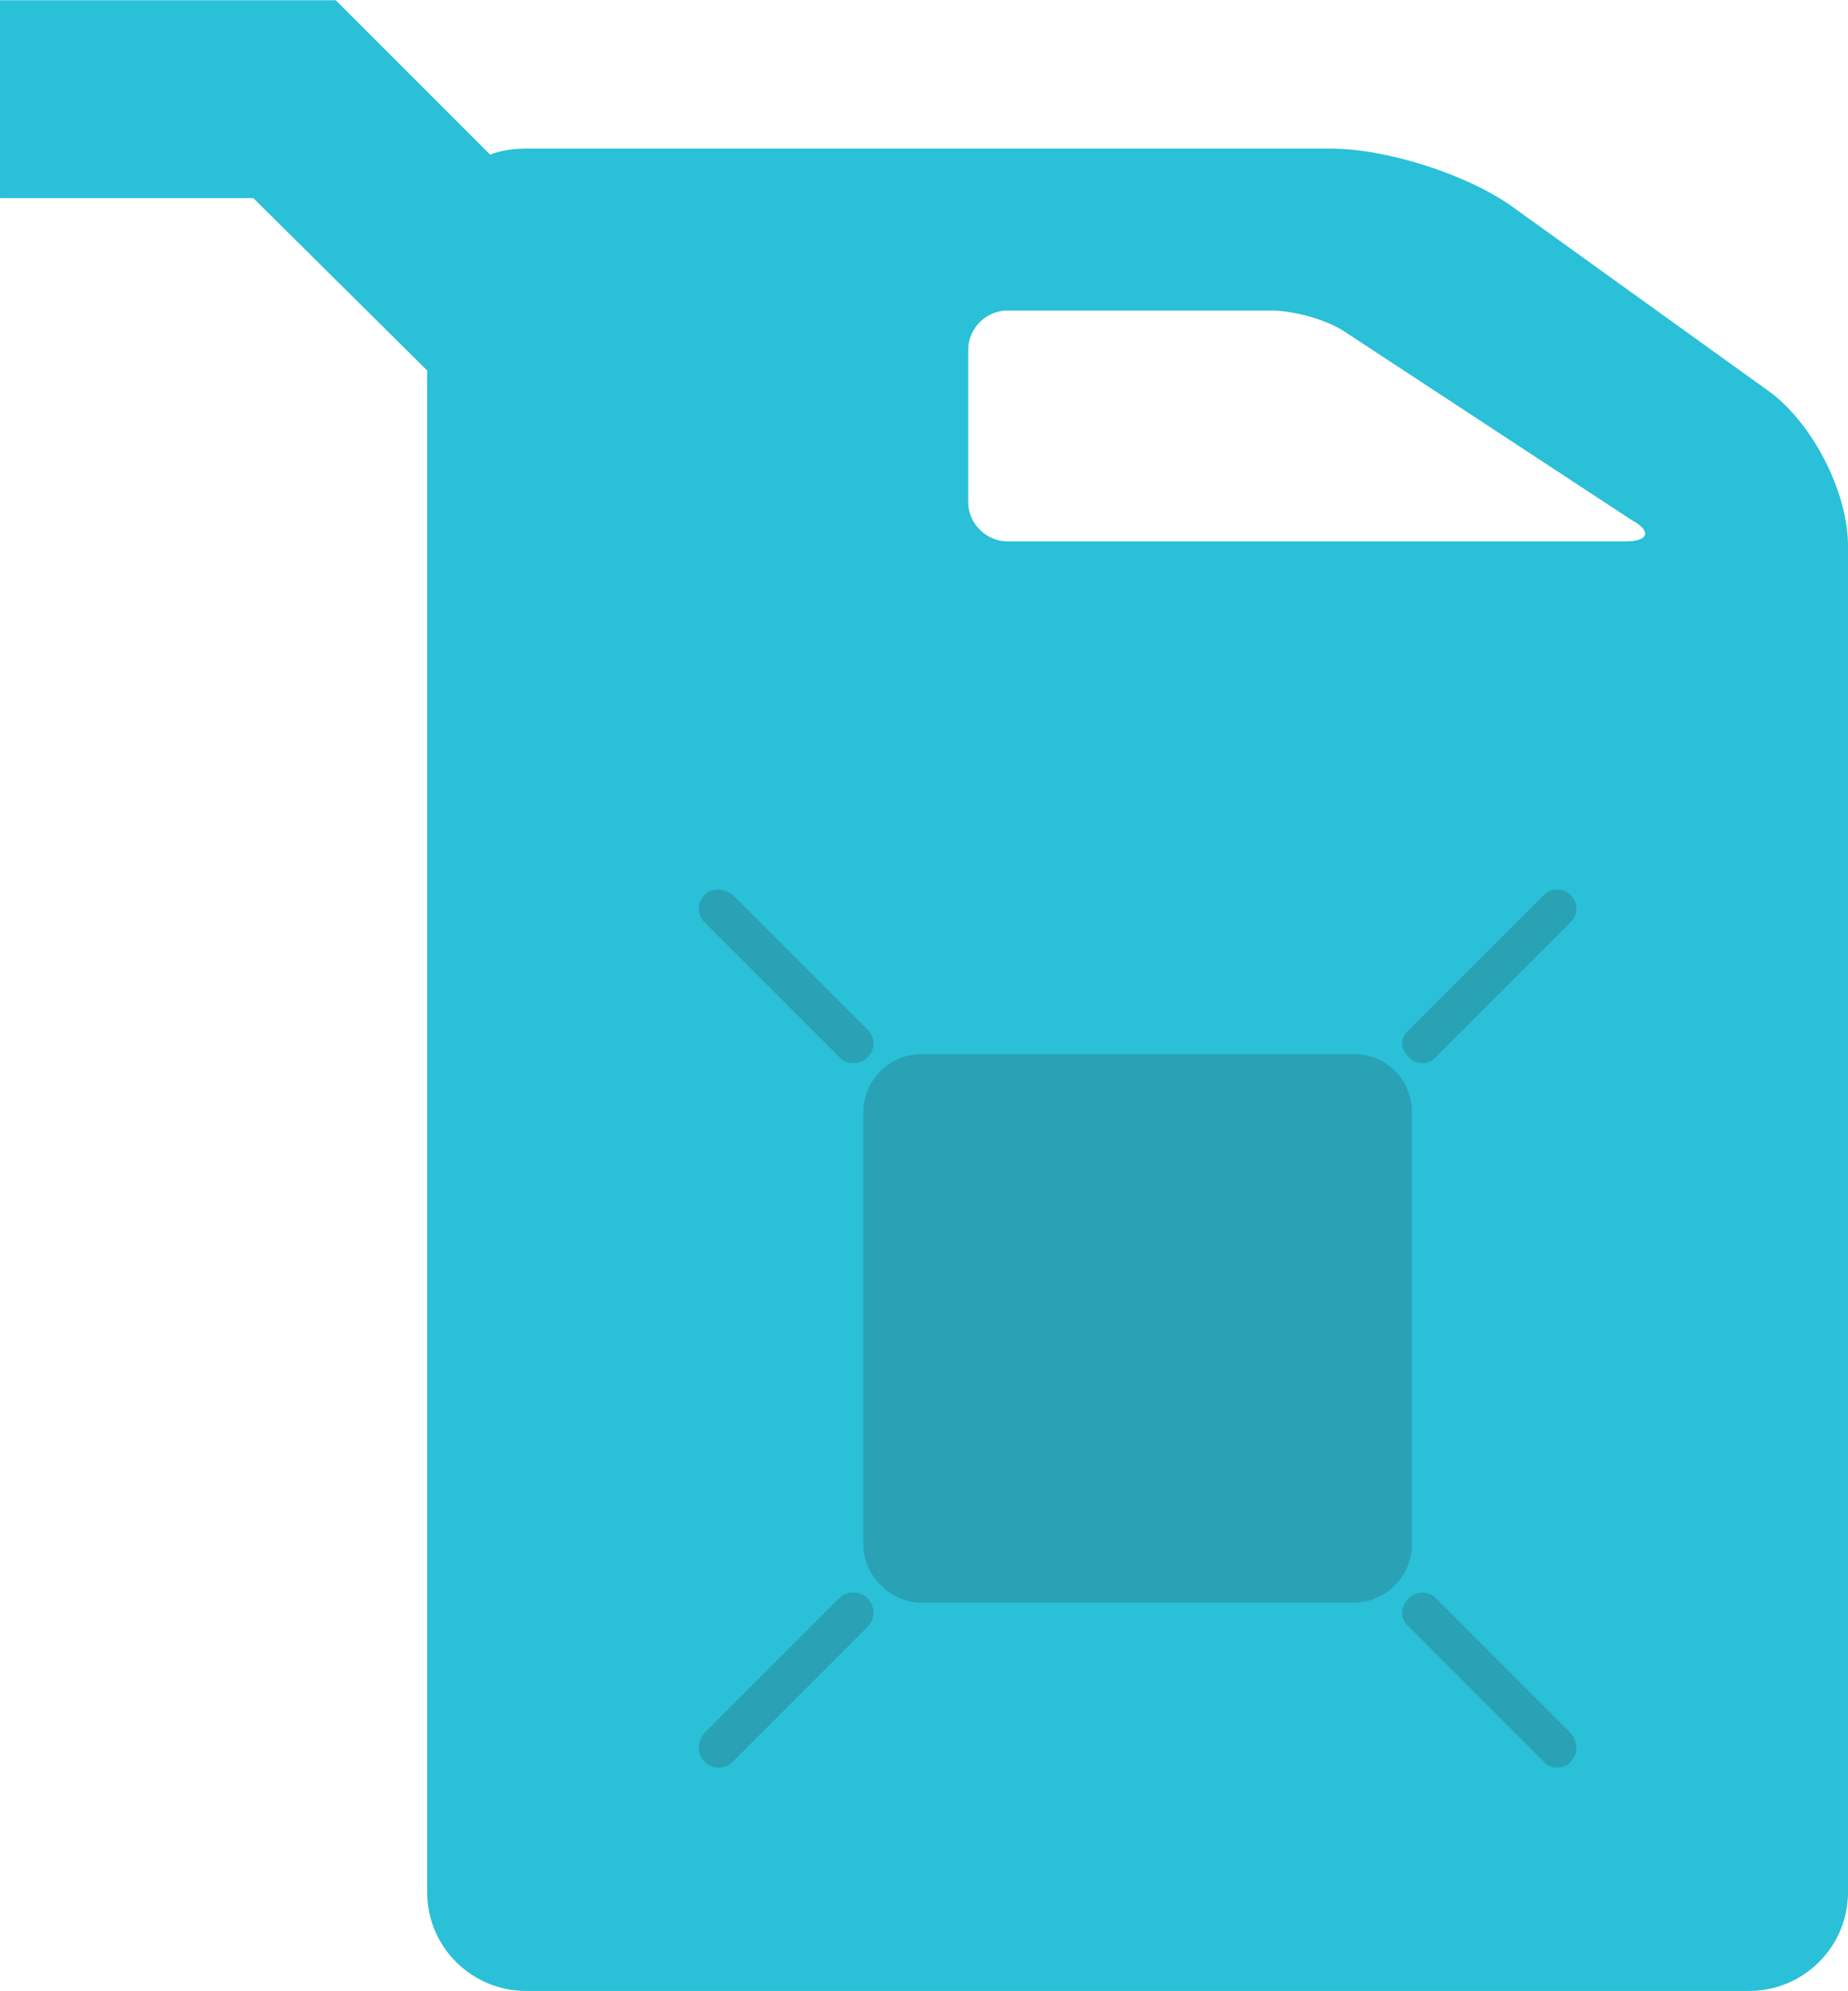 <?xml version="1.0" encoding="UTF-8"?>
<!DOCTYPE svg PUBLIC "-//W3C//DTD SVG 1.1//EN" "http://www.w3.org/Graphics/SVG/1.1/DTD/svg11.dtd">
<!-- Creator: CorelDRAW X7 -->
<svg xmlns="http://www.w3.org/2000/svg" xml:space="preserve" width="5.279in" height="5.687in" version="1.1" style="shape-rendering:geometricPrecision; text-rendering:geometricPrecision; image-rendering:optimizeQuality; fill-rule:evenodd; clip-rule:evenodd"
viewBox="0 0 1233 1328"
 xmlns:xlink="http://www.w3.org/1999/xlink">
 <defs>
  <style type="text/css">
   <![CDATA[
    .fil0 {fill:#29C0D8;fill-rule:nonzero}
    .fil1 {fill:#29A2B6;fill-rule:nonzero}
   ]]>
  </style>
 </defs>
 <g id="icons">

  <path class="fil0" d="M1179 260l-171 -123c-30,-21 -83,-38 -120,-38l-537 0c-8,0 -16,1 -24,4l-103 -103 -224 0 0 132 169 0 116 115 0 1015c0,37 30,66 66,66l816 0c36,0 66,-29 66,-66l0 -898c0,-36 -24,-83 -54,-104zm-94 101l0 0 -413 0c-14,0 -26,-12 -26,-26l0 -102c0,-14 12,-26 26,-26l176 0c15,0 37,6 49,14l192 126c13,7 11,14 -4,14z"/>
  <path class="fil1" d="M560 705c2,3 6,4 9,4 4,0 7,-1 10,-4 5,-5 5,-13 0,-18l-90 -90c-6,-5 -14,-5 -19,0 -5,5 -5,13 0,18l90 90zm389 4l0 0c3,0 7,-1 9,-4l90 -90c5,-5 5,-13 0,-18 -5,-5 -13,-5 -18,0l-90 90c-6,5 -6,13 0,18 2,3 6,4 9,4zm-7 33l0 0c0,-22 -17,-39 -39,-39l-288 0c-21,0 -39,17 -39,39l0 288c0,21 18,39 39,39l288 0c22,0 39,-18 39,-39l0 -288zm16 324l0 0c-5,-5 -13,-5 -18,0 -6,6 -6,14 0,19l90 90c2,3 6,4 9,4 3,0 7,-1 9,-4 5,-5 5,-13 0,-19l-90 -90zm-398 0l0 0 -90 90c-5,6 -5,14 0,19 3,3 6,4 9,4 4,0 7,-1 10,-4l90 -90c5,-5 5,-13 0,-19 -6,-5 -14,-5 -19,0z"/>
 </g>
</svg>
